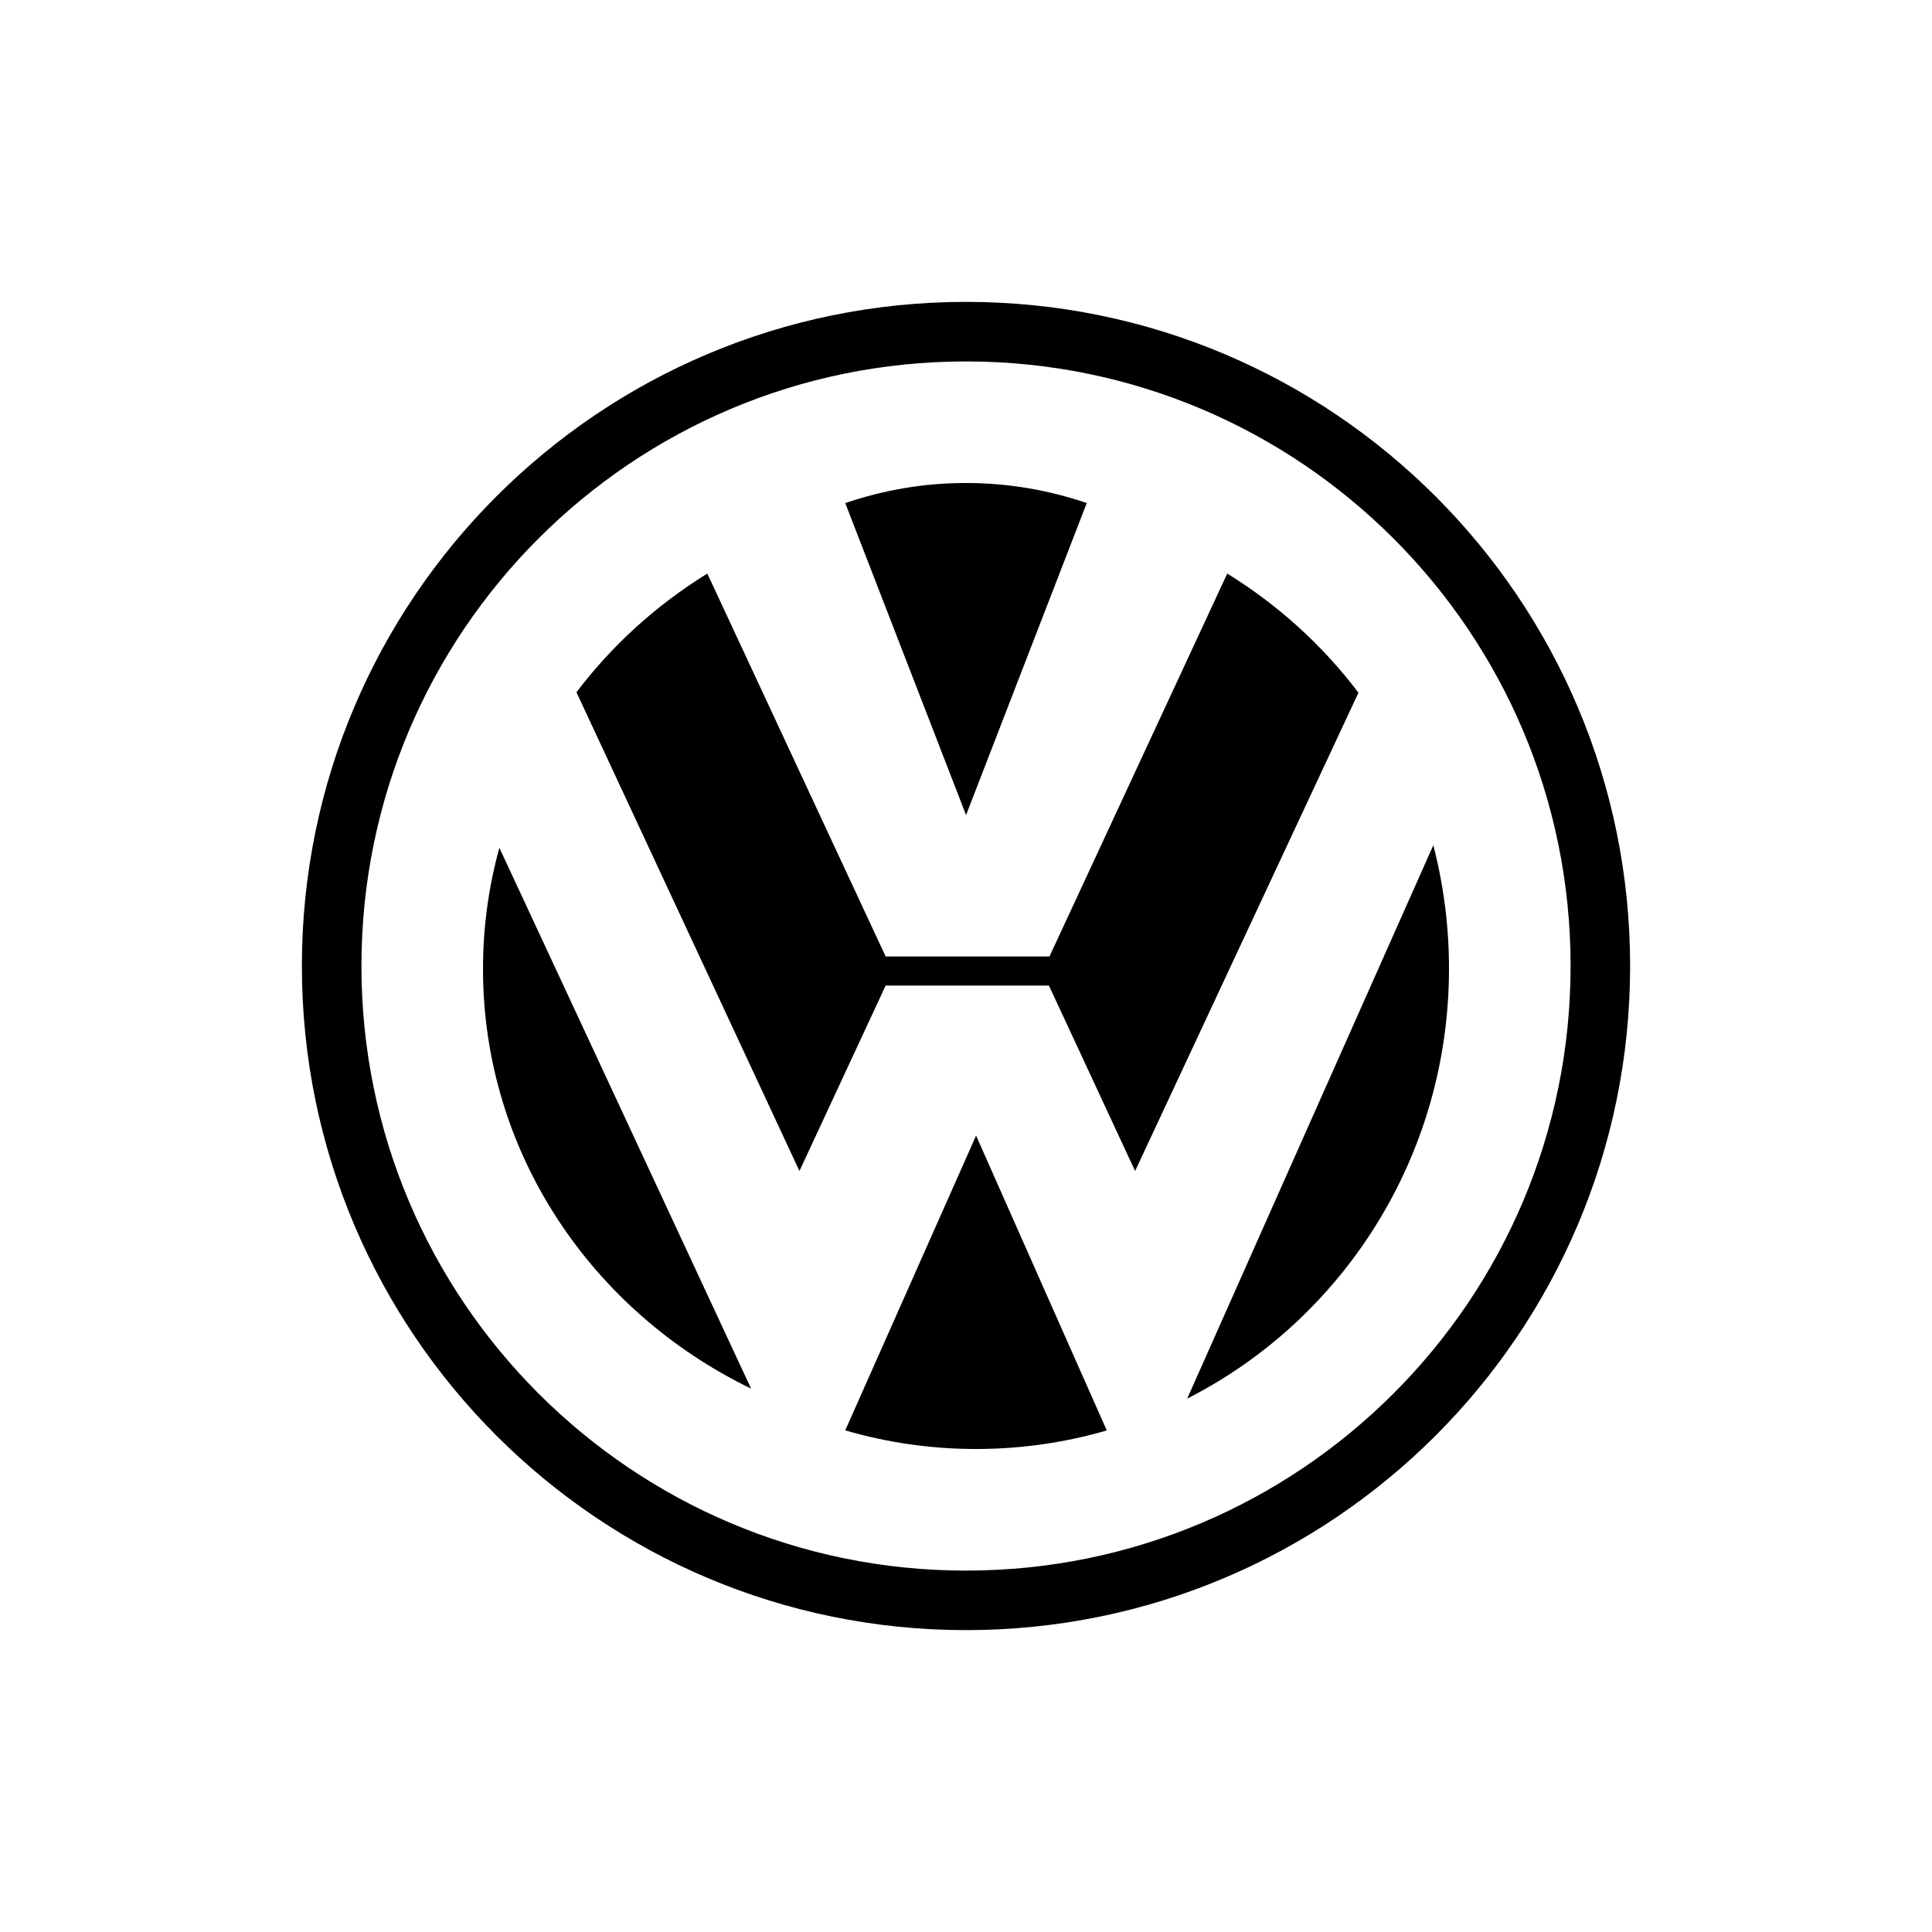 <svg width="64" height="64" viewBox="0 0 64 64" fill="none" xmlns="http://www.w3.org/2000/svg">
<g id="volkswagen_svg">
<path id="Vector" fill-rule="evenodd" clip-rule="evenodd" d="M32 10C19.85 10 10 19.85 10 32C10 44.15 19.85 54 32 54C44.15 54 54 44.15 54 32C54 19.85 44.15 10 32 10ZM32 52.028C20.939 52.028 11.973 43.061 11.973 32C11.973 20.939 20.939 11.973 32 11.973C43.061 11.973 52.028 20.939 52.028 32C52.028 43.061 43.061 52.028 32 52.028Z" fill="black"/>
<path id="Vector_2" fill-rule="evenodd" clip-rule="evenodd" d="M28 16.665C29.3 16.223 30.648 15.998 32.002 16C33.39 16 34.732 16.232 36 16.664L32.002 27L28 16.665Z" fill="black"/>
<path id="Vector_3" fill-rule="evenodd" clip-rule="evenodd" d="M40.654 19C42.343 20.043 43.817 21.381 45 22.947L37.602 38.791L34.747 32.648H29.338L26.483 38.791L19.096 22.932C20.277 21.373 21.747 20.04 23.431 19L29.338 31.684H34.765L40.654 19ZM16.542 28.084C16.181 29.395 15.999 30.745 16 32.102C16 38.187 19.616 43.453 24.881 46L16.542 28.084Z" fill="black"/>
<path id="Vector_4" fill-rule="evenodd" clip-rule="evenodd" d="M28 47.383C29.409 47.794 30.868 48.001 32.334 48C33.836 48 35.288 47.785 36.663 47.385L32.334 37.618L28 47.383ZM39.327 46.331C44.469 43.72 48 38.322 48 32.084C48 30.672 47.819 29.303 47.48 28L39.327 46.331Z" fill="black"/>
</g>
</svg>
